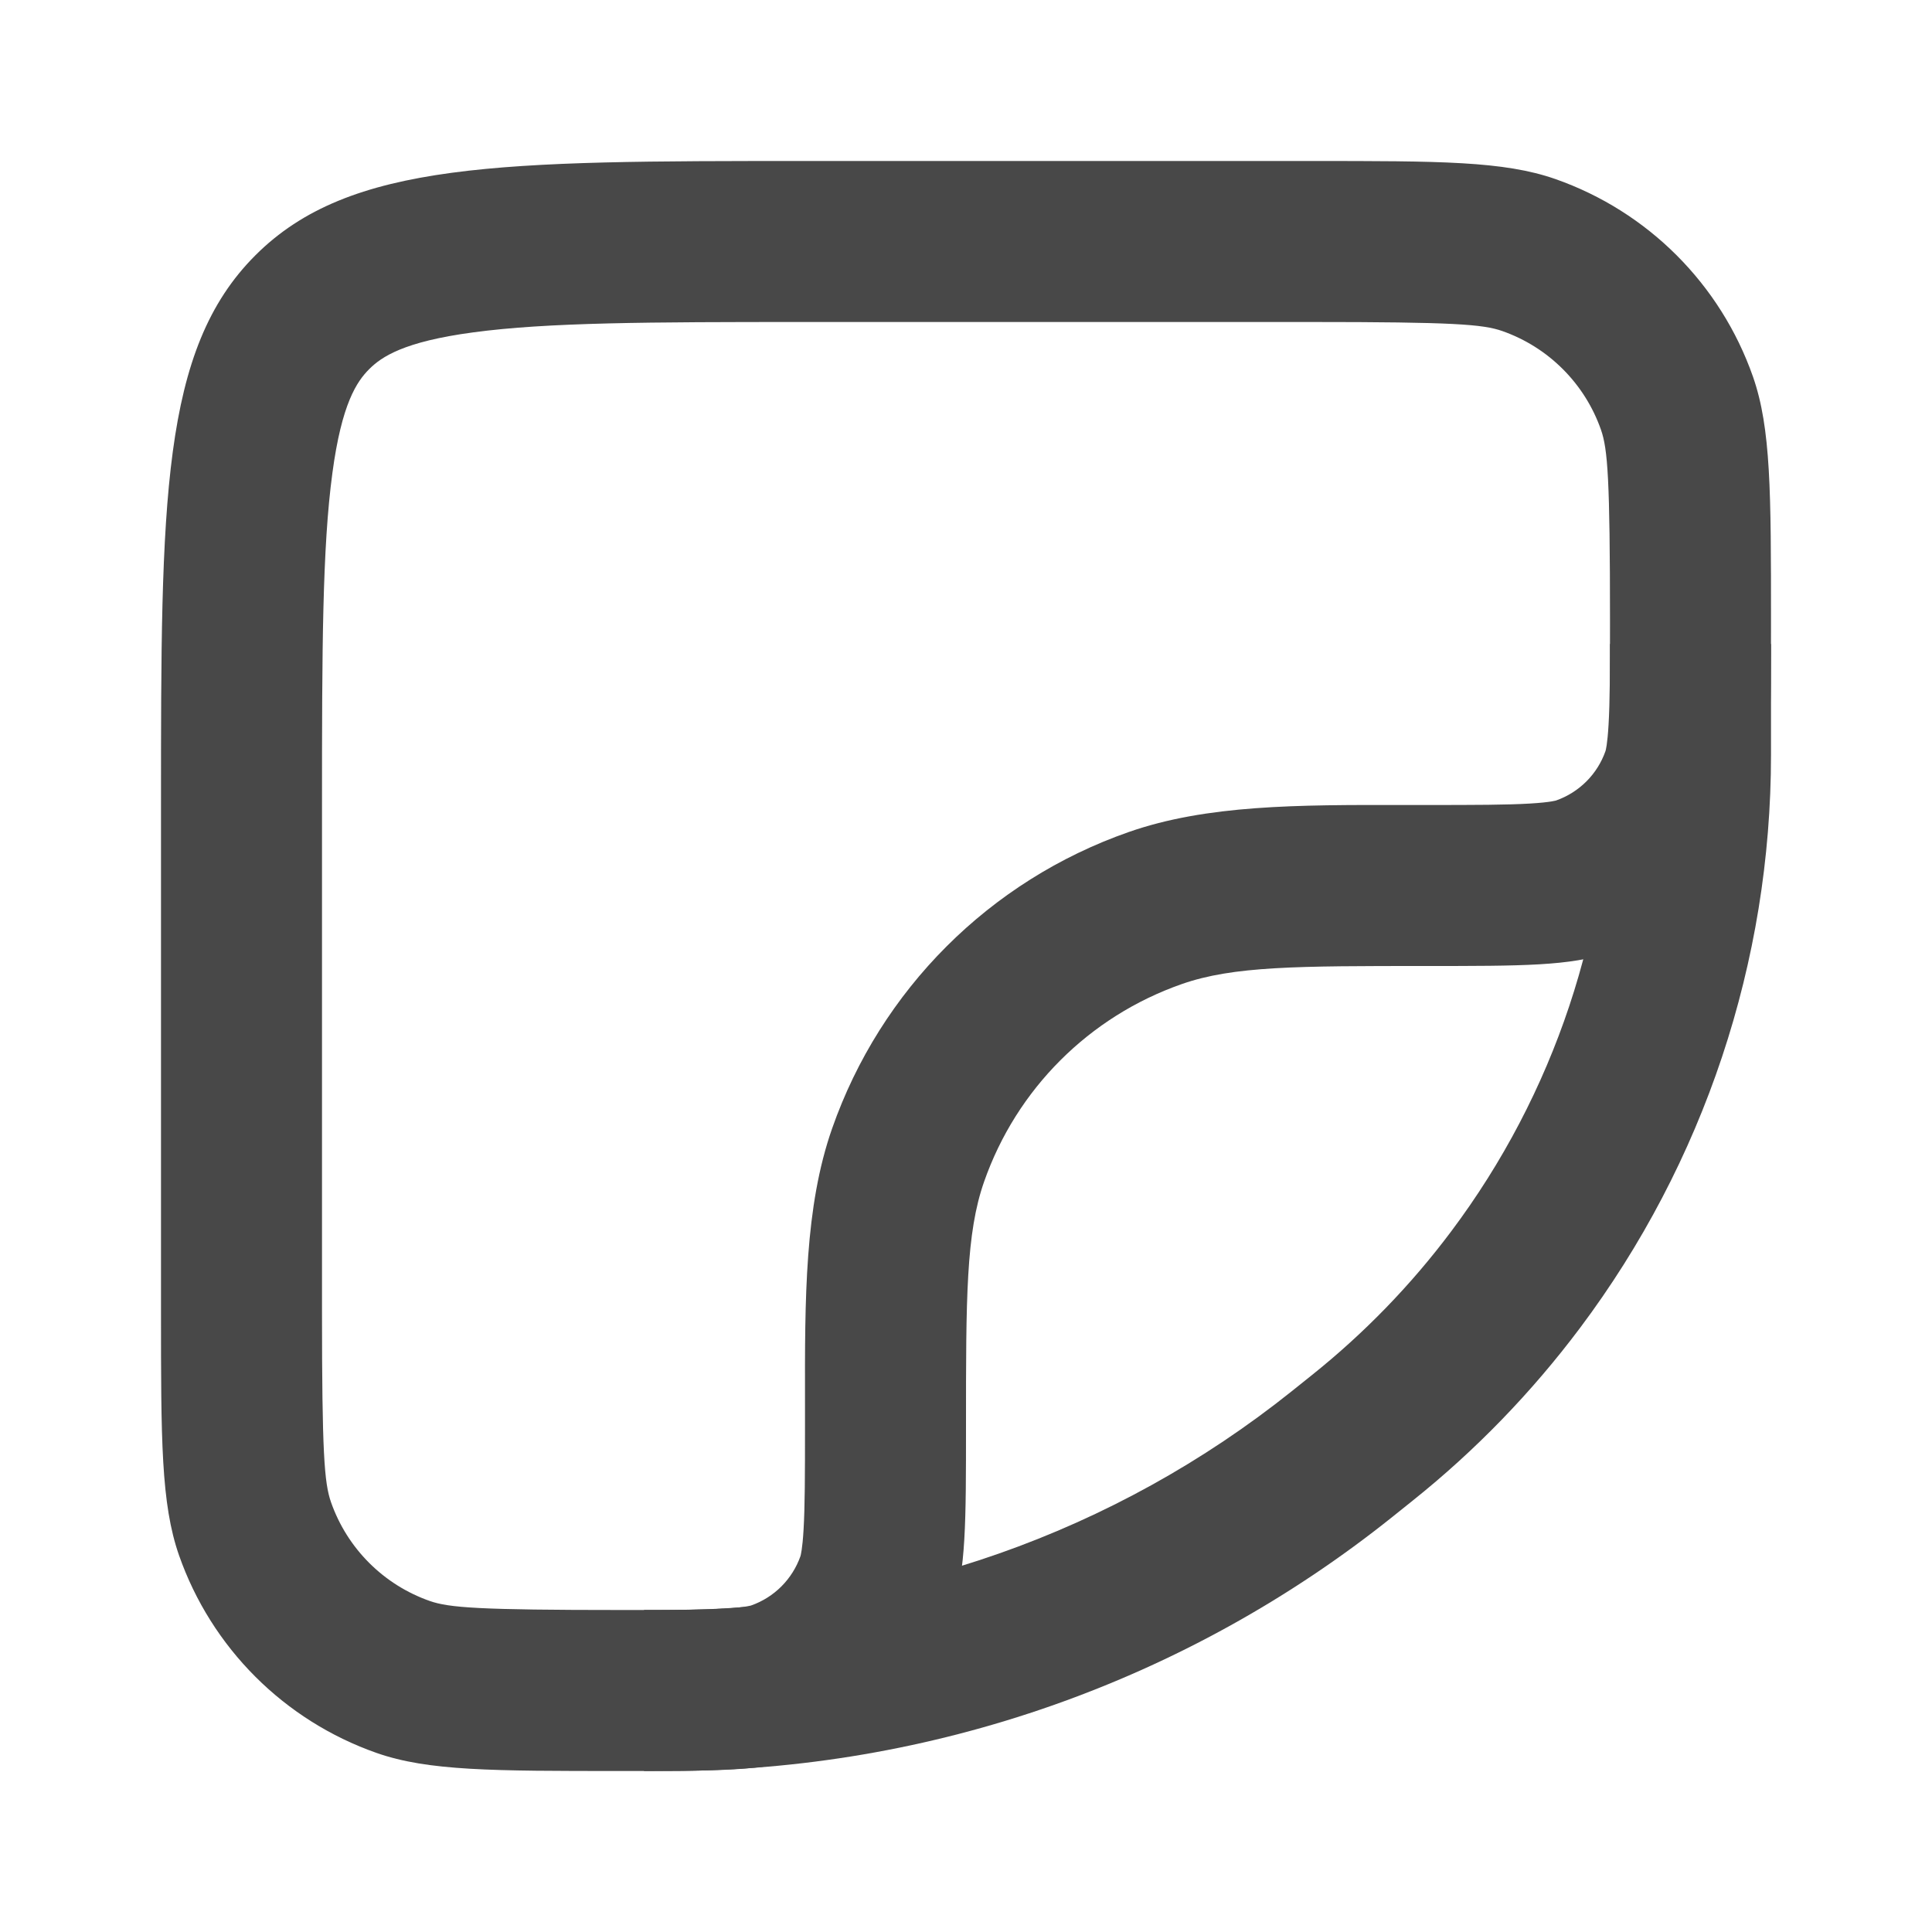 <svg width="24" height="24" viewBox="0 0 24 24" fill="none" xmlns="http://www.w3.org/2000/svg">
<path fill-rule="evenodd" clip-rule="evenodd" d="M19.944 9.33C19.947 9.322 19.968 9.246 19.982 9.004C19.999 8.717 20 8.336 20 7.714C20 5.951 19.972 5.579 19.888 5.339C19.687 4.765 19.235 4.313 18.661 4.112C18.421 4.028 18.049 4 16.286 4H10C8.058 4 6.802 4.004 5.877 4.129C5.01 4.245 4.738 4.434 4.586 4.586C4.434 4.738 4.245 5.01 4.129 5.877C4.004 6.802 4 8.058 4 10V16.286C4 18.049 4.028 18.421 4.112 18.661C4.313 19.235 4.765 19.687 5.339 19.888C5.579 19.972 5.951 20 7.714 20C8.336 20 8.717 19.999 9.004 19.982C9.277 19.966 9.339 19.941 9.33 19.944C9.618 19.843 9.843 19.617 9.944 19.33C9.946 19.322 9.968 19.246 9.982 19.004C9.999 18.717 10 18.336 10 17.714C10 17.617 10 17.522 10 17.427C9.998 16.121 9.996 14.991 10.337 14.018C10.94 12.295 12.295 10.94 14.018 10.337C14.991 9.996 16.121 9.998 17.427 10C17.522 10 17.617 10 17.714 10C18.336 10 18.717 9.999 19.004 9.982C19.277 9.966 19.339 9.941 19.33 9.944C19.617 9.843 19.843 9.618 19.944 9.33ZM3.172 3.172C2 4.343 2 6.229 2 10V16.286C2 17.882 2 18.68 2.224 19.321C2.627 20.47 3.53 21.373 4.679 21.776C5.32 22 6.118 22 7.714 22C8.911 22 9.51 22 9.991 21.832C10.853 21.53 11.53 20.853 11.832 19.991C12 19.51 12 18.911 12 17.714C12 16.118 12 15.32 12.225 14.679C12.627 13.53 13.53 12.627 14.679 12.225C15.32 12 16.118 12 17.714 12C18.911 12 19.51 12 19.991 11.832C20.853 11.53 21.53 10.853 21.832 9.991C22 9.51 22 8.911 22 7.714C22 6.118 22 5.32 21.776 4.679C21.373 3.53 20.47 2.627 19.321 2.224C18.68 2 17.882 2 16.286 2H10C6.229 2 4.343 2 3.172 3.172Z" fill="#484848"/>
<path fill-rule="evenodd" clip-rule="evenodd" d="M20 9.379V8H22V9.379C22 11.946 21.168 14.443 19.627 16.497C19.027 17.297 18.329 18.018 17.548 18.642L17.296 18.844C14.742 20.887 11.569 22 8.298 22H8V20H8.298C11.115 20 13.847 19.041 16.047 17.282L16.298 17.081C16.948 16.561 17.529 15.962 18.027 15.297C19.308 13.589 20 11.513 20 9.379Z" fill="#484848"/>
</svg>
